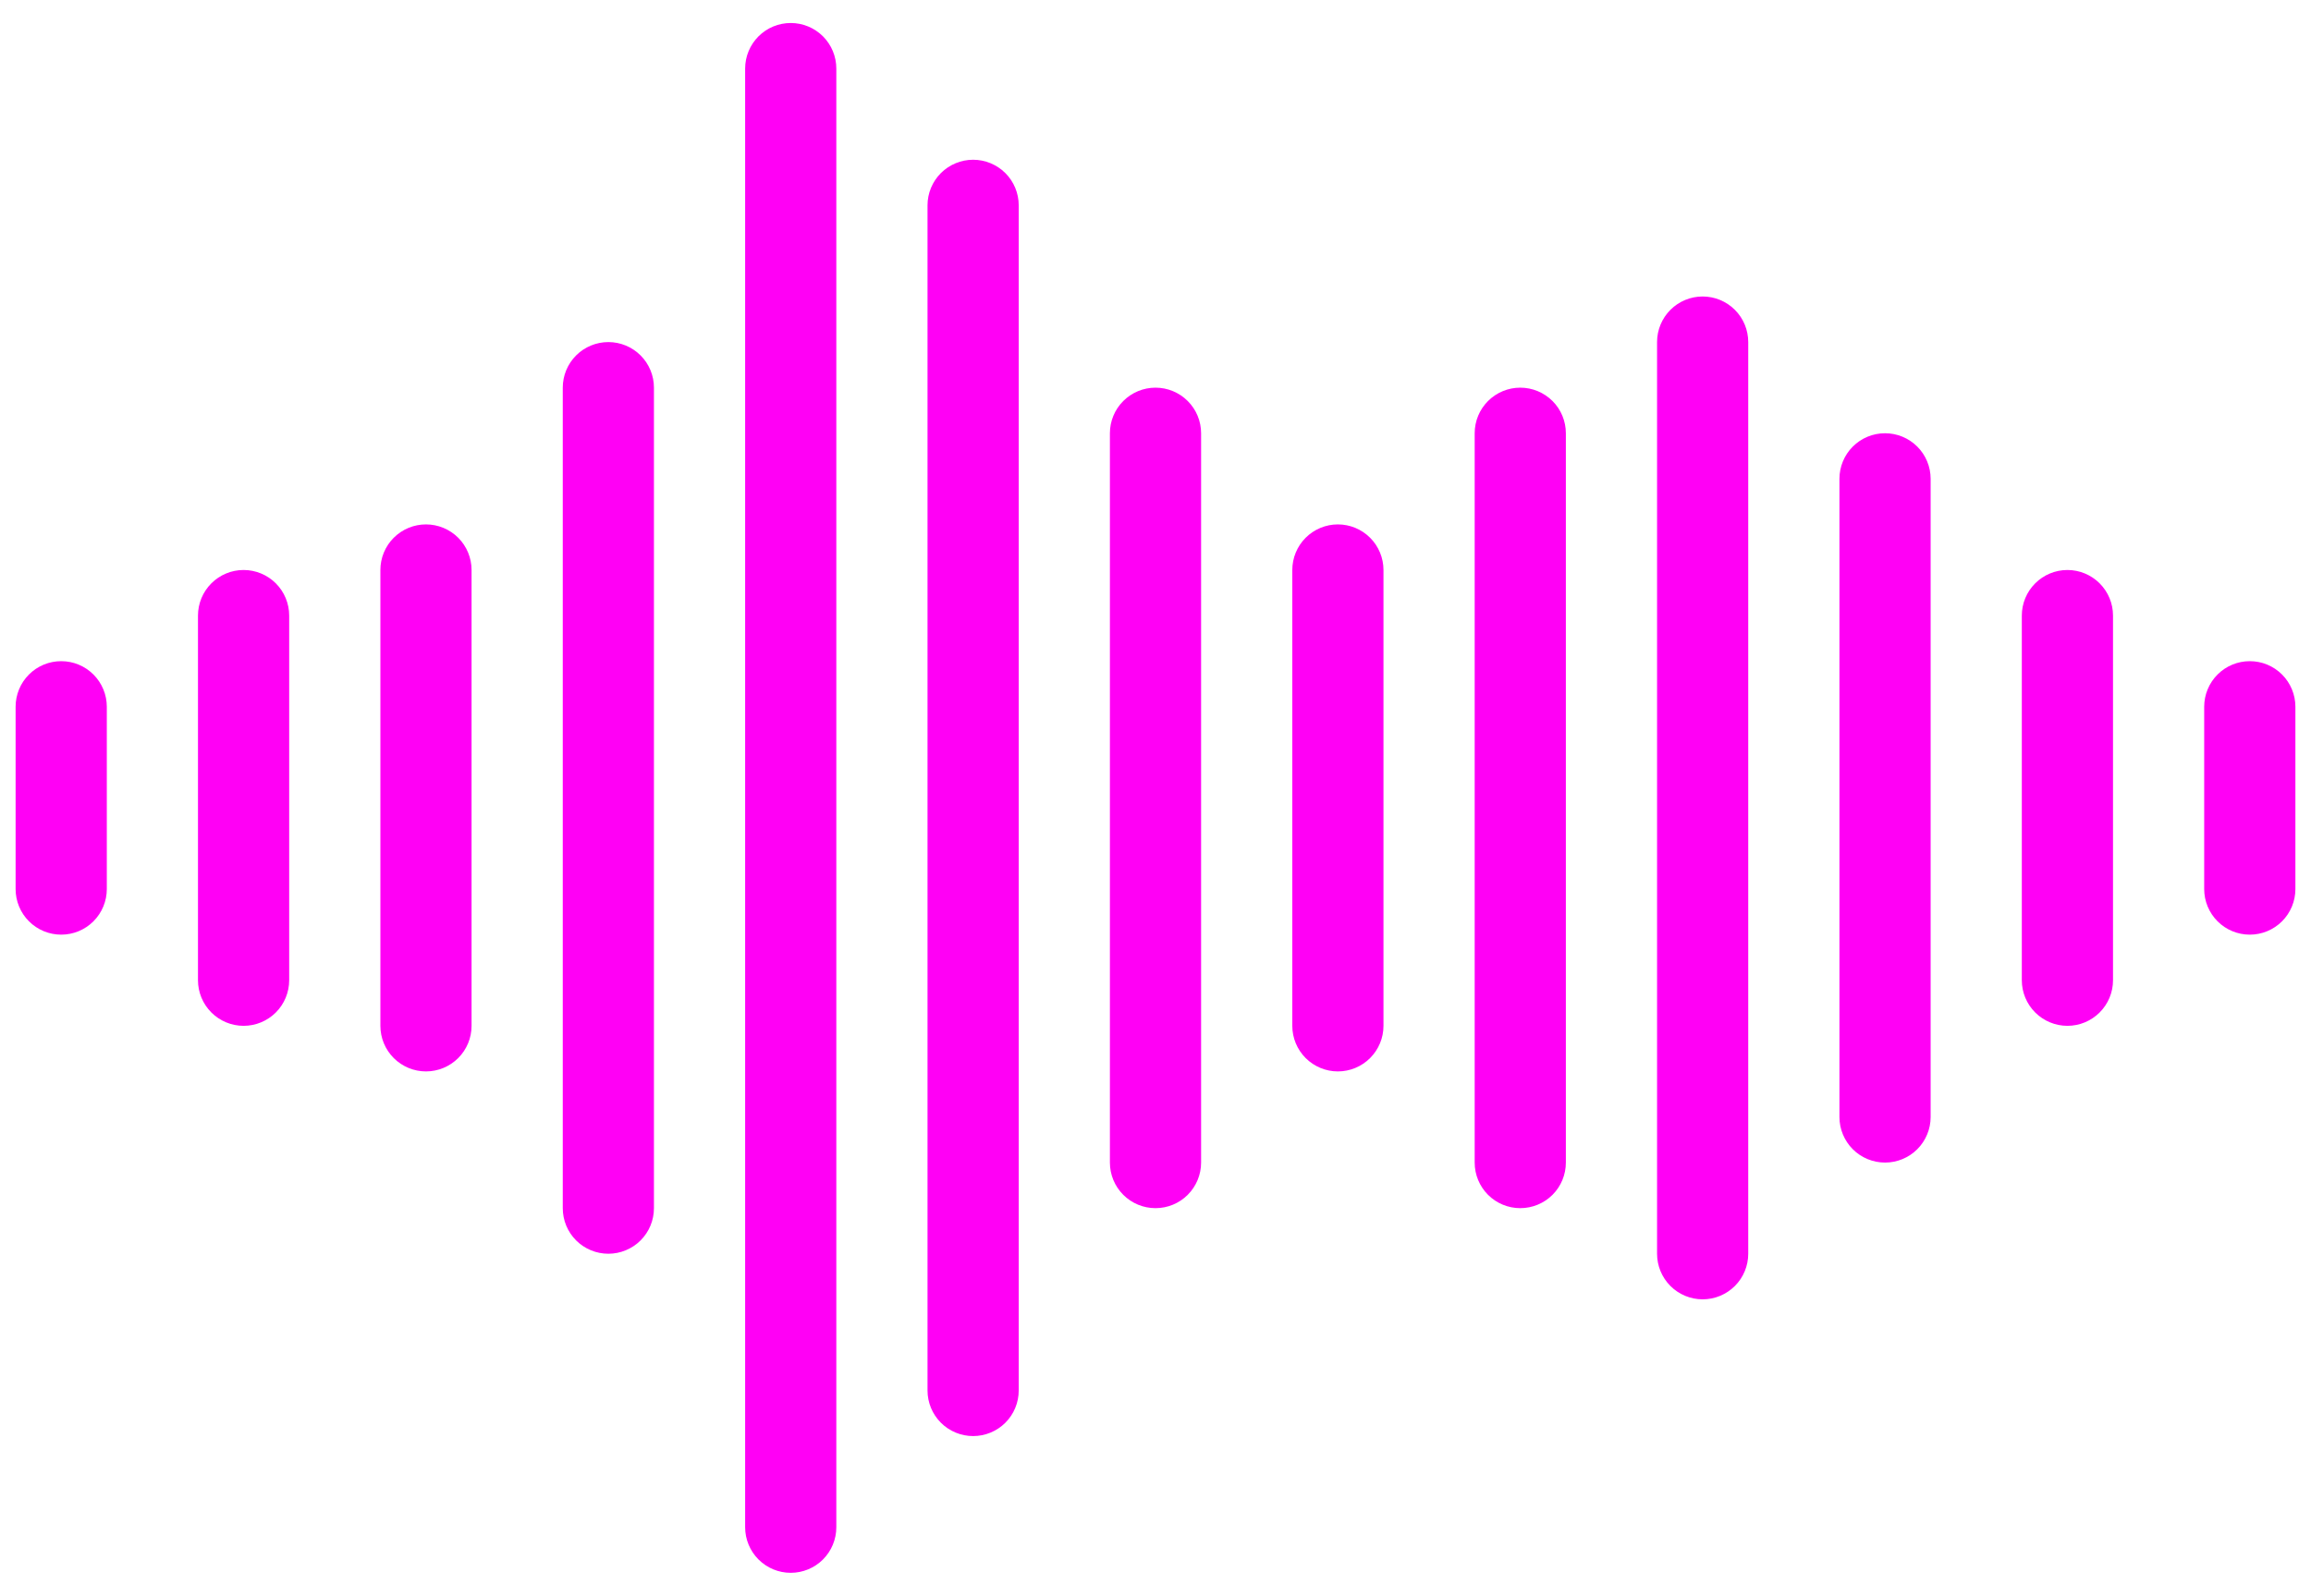 <svg width="97" height="67" viewBox="0 0 97 67" fill="none" xmlns="http://www.w3.org/2000/svg">
<path d="M40.845 6.707C40.337 6.707 39.851 6.909 39.492 7.267C39.133 7.626 38.931 8.113 38.931 8.621V58.379C38.931 58.887 39.133 59.374 39.492 59.733C39.851 60.092 40.337 60.293 40.845 60.293C41.352 60.293 41.839 60.092 42.198 59.733C42.557 59.374 42.759 58.887 42.759 58.379V8.621C42.759 8.113 42.557 7.626 42.198 7.267C41.839 6.909 41.352 6.707 40.845 6.707ZM25.535 14.362C25.027 14.362 24.54 14.564 24.181 14.923C23.822 15.282 23.621 15.768 23.621 16.276V50.724C23.621 51.232 23.822 51.719 24.181 52.078C24.54 52.436 25.027 52.638 25.535 52.638C26.042 52.638 26.529 52.436 26.888 52.078C27.247 51.719 27.448 51.232 27.448 50.724V16.276C27.448 15.768 27.247 15.282 26.888 14.923C26.529 14.564 26.042 14.362 25.535 14.362ZM10.224 23.931C9.717 23.931 9.23 24.133 8.871 24.492C8.512 24.851 8.31 25.337 8.31 25.845V41.155C8.31 41.663 8.512 42.15 8.871 42.508C9.23 42.867 9.717 43.069 10.224 43.069C10.732 43.069 11.219 42.867 11.578 42.508C11.936 42.15 12.138 41.663 12.138 41.155V25.845C12.138 25.337 11.936 24.851 11.578 24.492C11.219 24.133 10.732 23.931 10.224 23.931ZM2.569 27.759C2.062 27.759 1.575 27.96 1.216 28.319C0.857 28.678 0.655 29.165 0.655 29.672V37.328C0.655 37.835 0.857 38.322 1.216 38.681C1.575 39.04 2.062 39.241 2.569 39.241C3.077 39.241 3.563 39.04 3.922 38.681C4.281 38.322 4.483 37.835 4.483 37.328V29.672C4.483 29.165 4.281 28.678 3.922 28.319C3.563 27.96 3.077 27.759 2.569 27.759ZM56.155 22.017C55.648 22.017 55.161 22.219 54.802 22.578C54.443 22.937 54.242 23.424 54.242 23.931V43.069C54.242 43.577 54.443 44.063 54.802 44.422C55.161 44.781 55.648 44.983 56.155 44.983C56.663 44.983 57.15 44.781 57.508 44.422C57.867 44.063 58.069 43.577 58.069 43.069V23.931C58.069 23.424 57.867 22.937 57.508 22.578C57.15 22.219 56.663 22.017 56.155 22.017ZM48.5 16.276C47.992 16.276 47.506 16.478 47.147 16.837C46.788 17.195 46.586 17.682 46.586 18.19V48.81C46.586 49.318 46.788 49.805 47.147 50.164C47.506 50.523 47.992 50.724 48.5 50.724C49.008 50.724 49.495 50.523 49.853 50.164C50.212 49.805 50.414 49.318 50.414 48.81V18.19C50.414 17.682 50.212 17.195 49.853 16.837C49.495 16.478 49.008 16.276 48.5 16.276ZM33.19 0.966C32.682 0.966 32.195 1.167 31.837 1.526C31.478 1.885 31.276 2.372 31.276 2.879V64.121C31.276 64.628 31.478 65.115 31.837 65.474C32.195 65.833 32.682 66.034 33.19 66.034C33.697 66.034 34.184 65.833 34.543 65.474C34.902 65.115 35.103 64.628 35.103 64.121V2.879C35.103 2.372 34.902 1.885 34.543 1.526C34.184 1.167 33.697 0.966 33.19 0.966ZM17.879 22.017C17.372 22.017 16.885 22.219 16.526 22.578C16.167 22.937 15.966 23.424 15.966 23.931V43.069C15.966 43.577 16.167 44.063 16.526 44.422C16.885 44.781 17.372 44.983 17.879 44.983C18.387 44.983 18.874 44.781 19.233 44.422C19.592 44.063 19.793 43.577 19.793 43.069V23.931C19.793 23.424 19.592 22.937 19.233 22.578C18.874 22.219 18.387 22.017 17.879 22.017ZM63.81 16.276C63.303 16.276 62.816 16.478 62.457 16.837C62.098 17.195 61.897 17.682 61.897 18.19V48.81C61.897 49.318 62.098 49.805 62.457 50.164C62.816 50.523 63.303 50.724 63.81 50.724C64.318 50.724 64.805 50.523 65.164 50.164C65.523 49.805 65.724 49.318 65.724 48.81V18.19C65.724 17.682 65.523 17.195 65.164 16.837C64.805 16.478 64.318 16.276 63.81 16.276ZM71.466 12.448C70.958 12.448 70.471 12.65 70.112 13.009C69.754 13.368 69.552 13.855 69.552 14.362V52.638C69.552 53.146 69.754 53.632 70.112 53.991C70.471 54.35 70.958 54.552 71.466 54.552C71.973 54.552 72.46 54.35 72.819 53.991C73.178 53.632 73.379 53.146 73.379 52.638V14.362C73.379 13.855 73.178 13.368 72.819 13.009C72.46 12.65 71.973 12.448 71.466 12.448ZM86.776 23.931C86.268 23.931 85.782 24.133 85.423 24.492C85.064 24.851 84.862 25.337 84.862 25.845V41.155C84.862 41.663 85.064 42.15 85.423 42.508C85.782 42.867 86.268 43.069 86.776 43.069C87.284 43.069 87.77 42.867 88.129 42.508C88.488 42.15 88.69 41.663 88.69 41.155V25.845C88.69 25.337 88.488 24.851 88.129 24.492C87.77 24.133 87.284 23.931 86.776 23.931ZM79.121 18.19C78.613 18.19 78.126 18.391 77.767 18.75C77.409 19.109 77.207 19.596 77.207 20.104V46.897C77.207 47.404 77.409 47.891 77.767 48.25C78.126 48.609 78.613 48.81 79.121 48.81C79.628 48.81 80.115 48.609 80.474 48.25C80.833 47.891 81.035 47.404 81.035 46.897V20.104C81.035 19.596 80.833 19.109 80.474 18.75C80.115 18.391 79.628 18.19 79.121 18.19ZM94.431 27.759C93.924 27.759 93.437 27.96 93.078 28.319C92.719 28.678 92.517 29.165 92.517 29.672V37.328C92.517 37.835 92.719 38.322 93.078 38.681C93.437 39.04 93.924 39.241 94.431 39.241C94.939 39.241 95.425 39.04 95.784 38.681C96.143 38.322 96.345 37.835 96.345 37.328V29.672C96.345 29.165 96.143 28.678 95.784 28.319C95.425 27.96 94.939 27.759 94.431 27.759Z" fill="#FF00F5"/>
</svg>
